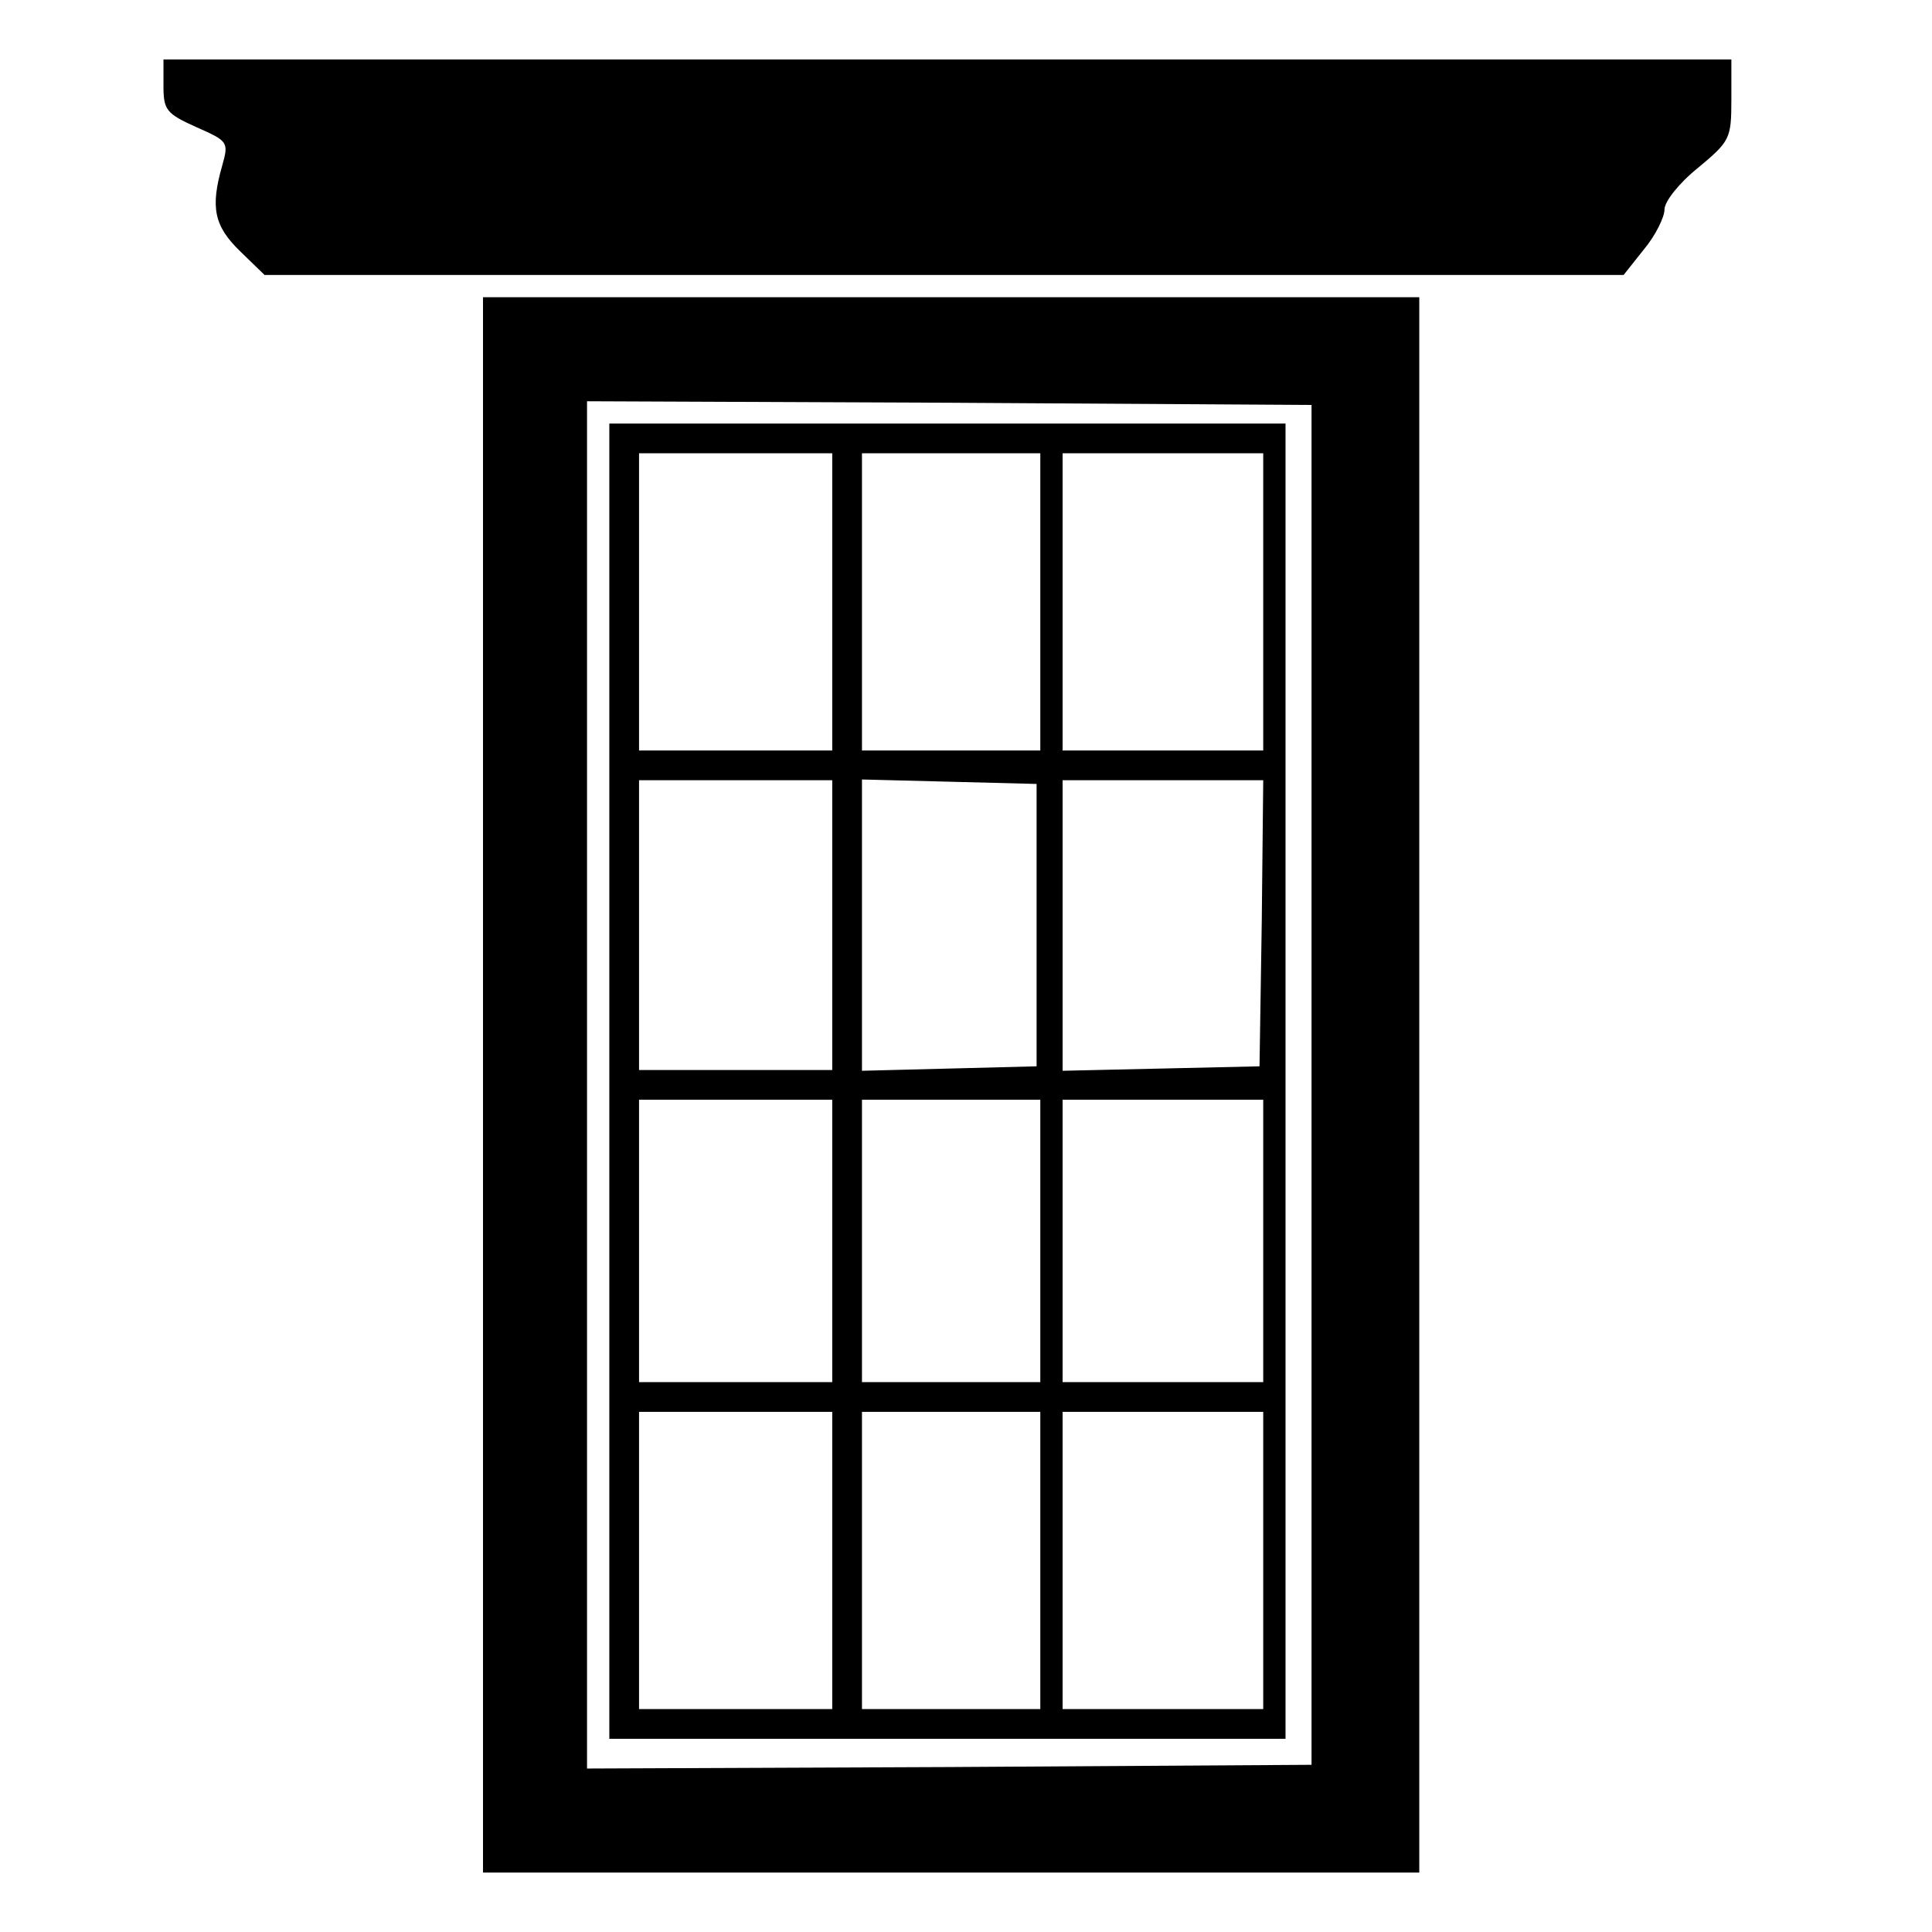 <?xml version="1.0" standalone="no"?>
<!DOCTYPE svg PUBLIC "-//W3C//DTD SVG 20010904//EN"
 "http://www.w3.org/TR/2001/REC-SVG-20010904/DTD/svg10.dtd">
<svg version="1.0" xmlns="http://www.w3.org/2000/svg"
 width="260pt" height="260pt" viewBox="0 0 260 260"
 preserveAspectRatio="xMidYMid meet">
<g transform="translate(0,260) scale(0.1,-0.1)"
fill="#000000" stroke="none">
<path d="M220 2484 c0 -32 4 -37 44 -55 43 -19 44 -20 35 -52 -16 -56 -11 -81
24 -115 l33 -32 914 0 915 0 27 34 c16 19 28 44 28 54 0 11 20 36 45 56 43 36
45 39 45 92 l0 54 -1055 0 -1055 0 0 -36z"/>
<path d="M650 1140 l0 -1060 630 0 630 0 0 1060 0 1060 -630 0 -630 0 0 -1060z
m1115 0 l0 -915 -487 -3 -488 -2 0 920 0 920 488 -2 487 -3 0 -915z"/>
<path d="M820 1145 l0 -885 455 0 455 0 0 885 0 885 -455 0 -455 0 0 -885z
m300 645 l0 -200 -130 0 -130 0 0 200 0 200 130 0 130 0 0 -200z m280 0 l0
-200 -120 0 -120 0 0 200 0 200 120 0 120 0 0 -200z m300 0 l0 -200 -135 0
-135 0 0 200 0 200 135 0 135 0 0 -200z m-580 -435 l0 -195 -130 0 -130 0 0
195 0 195 130 0 130 0 0 -195z m275 0 l0 -190 -117 -3 -118 -3 0 196 0 196
118 -3 117 -3 0 -190z m303 3 l-3 -193 -132 -3 -133 -3 0 196 0 195 135 0 135
0 -2 -192z m-578 -428 l0 -190 -130 0 -130 0 0 190 0 190 130 0 130 0 0 -190z
m280 0 l0 -190 -120 0 -120 0 0 190 0 190 120 0 120 0 0 -190z m300 0 l0 -190
-135 0 -135 0 0 190 0 190 135 0 135 0 0 -190z m-580 -430 l0 -200 -130 0
-130 0 0 200 0 200 130 0 130 0 0 -200z m280 0 l0 -200 -120 0 -120 0 0 200 0
200 120 0 120 0 0 -200z m300 0 l0 -200 -135 0 -135 0 0 200 0 200 135 0 135
0 0 -200z"/>
</g>
</svg>
